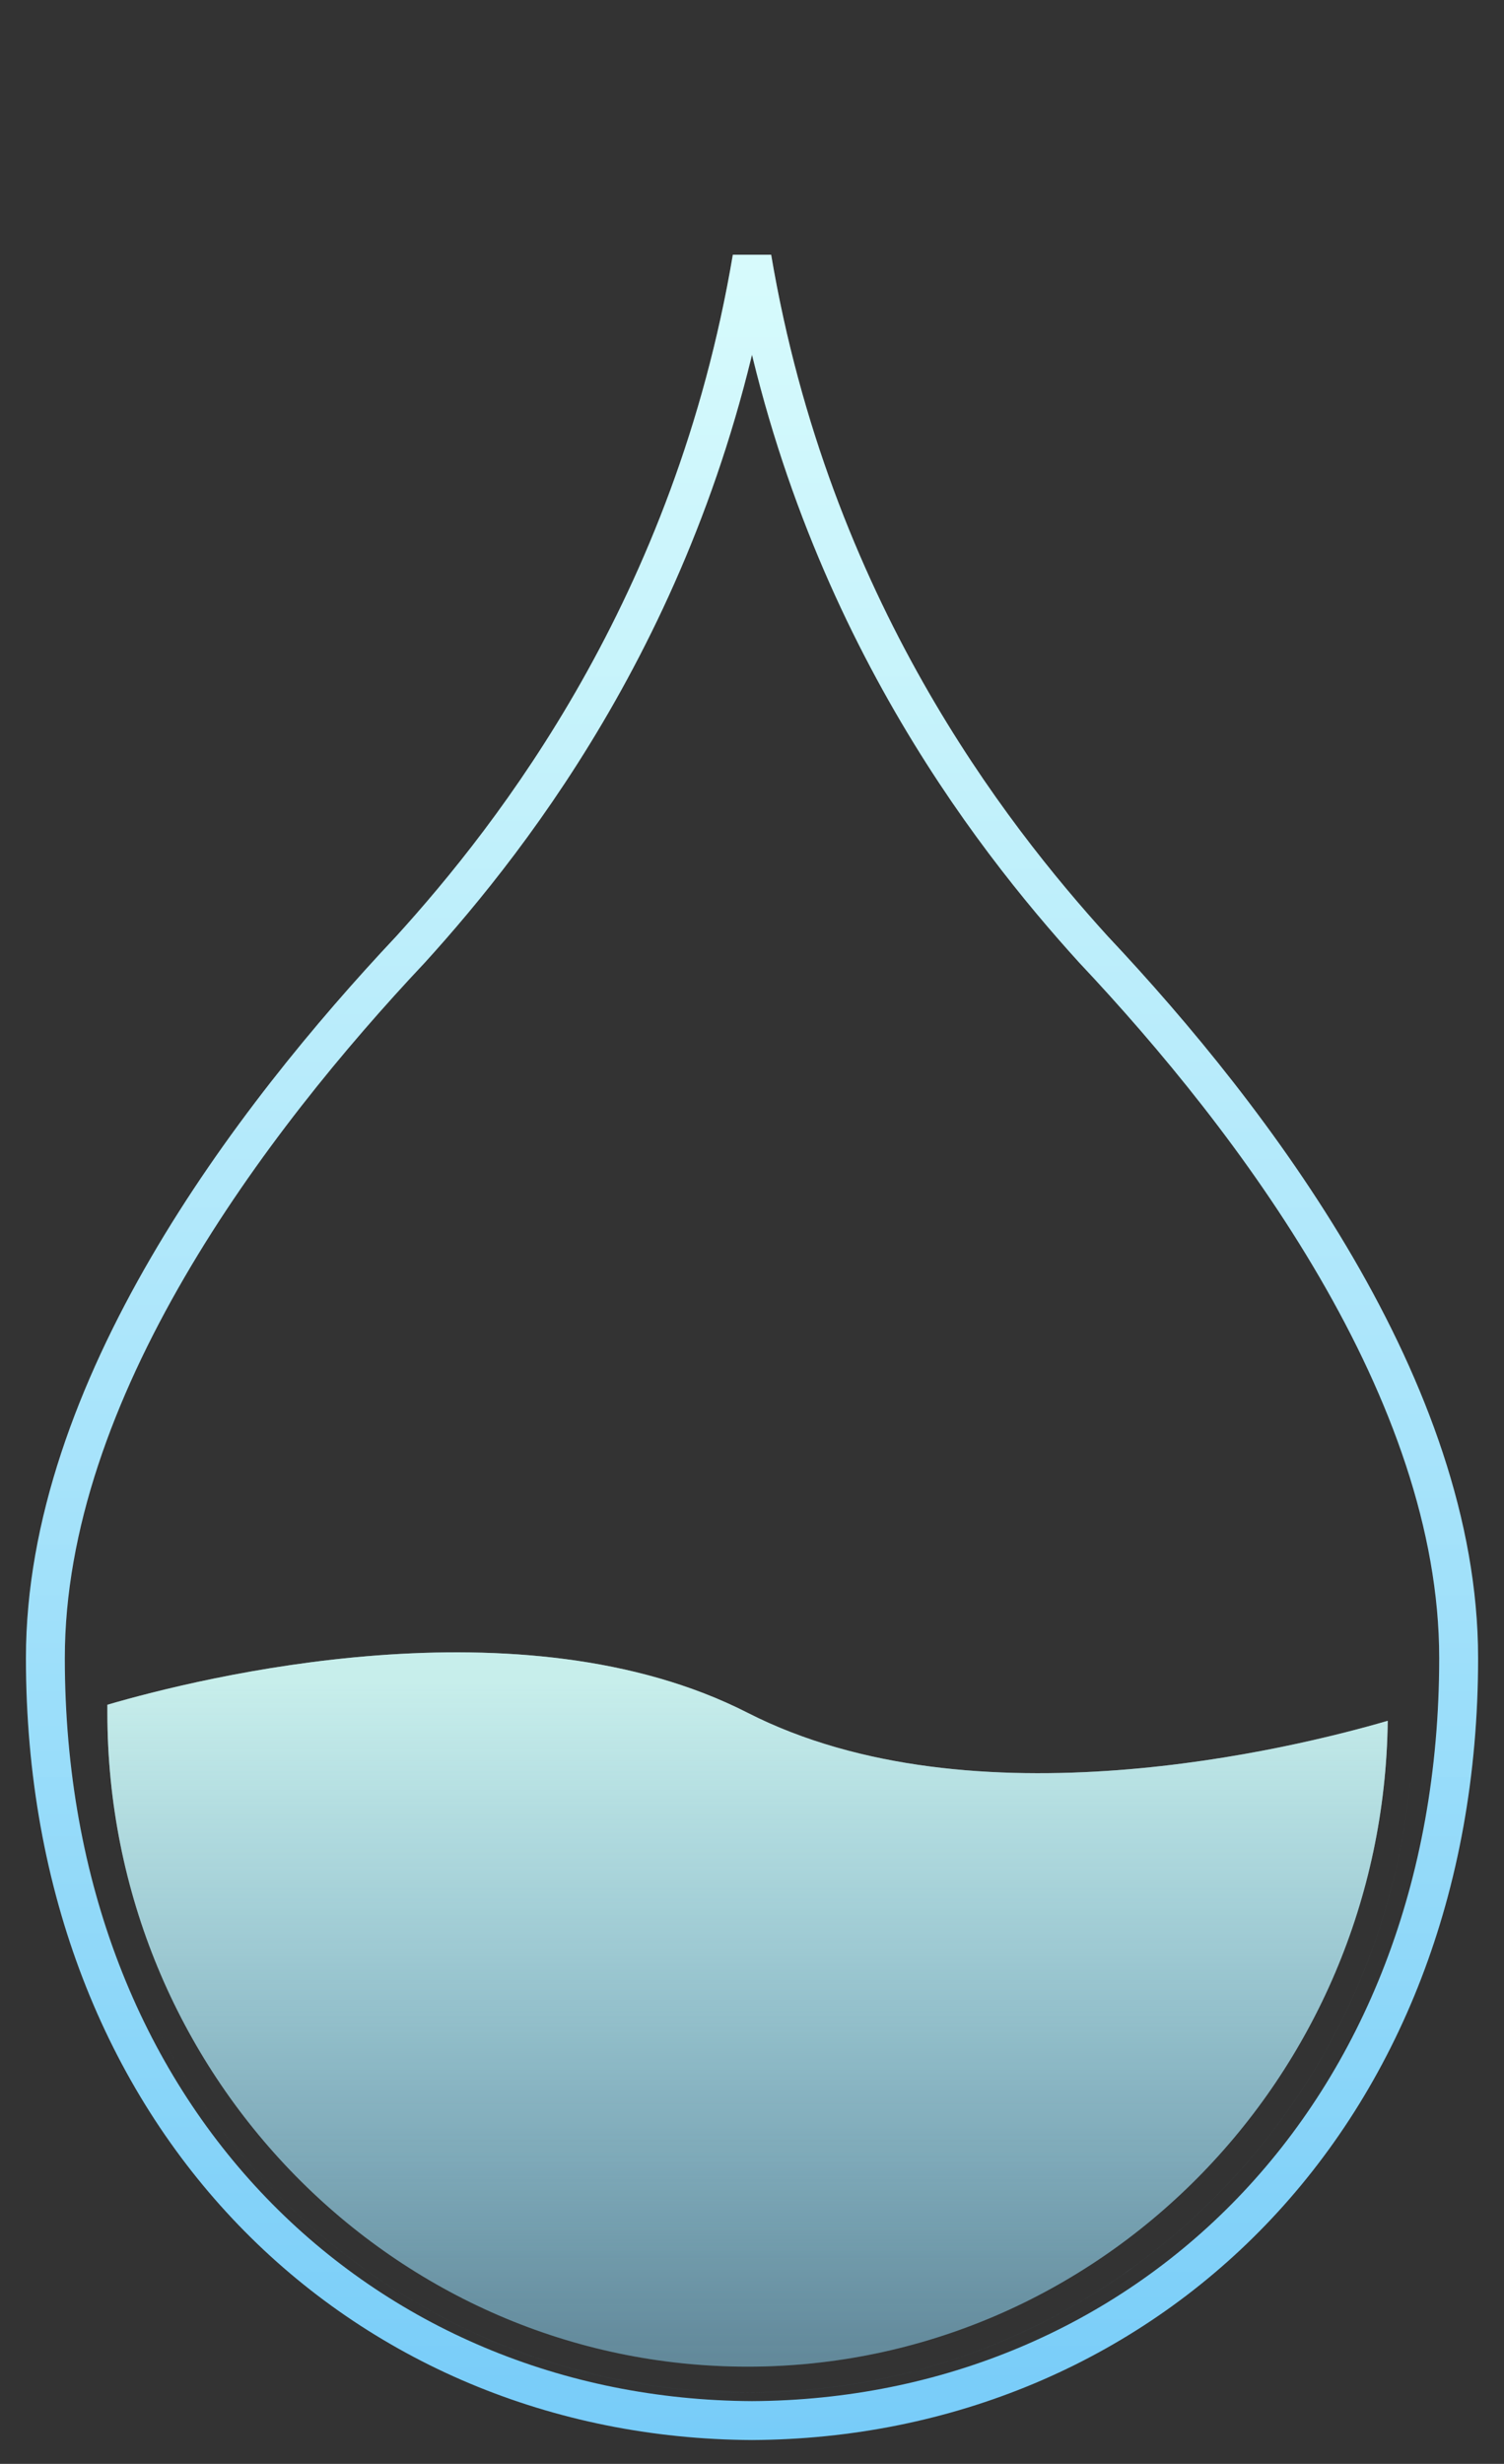 <svg width="58" height="95" viewBox="0 0 58 95" fill="none" xmlns="http://www.w3.org/2000/svg">
<rect x="0" y="0" width="58" height="95" fill="#333333" stroke="none"/>
<path fill-rule="evenodd" clip-rule="evenodd" d="M53.516 66.349C49.937 67.394 37.538 70.482 28.829 66.039C20.119 61.595 7.716 64.685 4.141 65.73V66.038C4.141 79.982 15.213 91.251 28.829 91.251C42.344 91.251 53.353 80.149 53.516 66.349ZM3.141 66.039C3.141 80.516 14.642 92.252 28.829 92.252C42.518 92.252 53.706 81.326 54.475 67.555C53.705 81.326 42.518 92.251 28.829 92.251C14.642 92.251 3.141 80.516 3.141 66.039Z" fill="url(#paint0_linear_319_1872)" fill-opacity="0.59"/>
<path fill-rule="evenodd" clip-rule="evenodd" d="M53.516 66.349C49.937 67.394 37.538 70.482 28.829 66.039C20.119 61.595 7.716 64.685 4.141 65.73V66.038C4.141 79.982 15.213 91.251 28.829 91.251C42.344 91.251 53.353 80.149 53.516 66.349ZM3.141 66.039C3.141 80.516 14.642 92.252 28.829 92.252C42.518 92.252 53.706 81.326 54.475 67.555C53.705 81.326 42.518 92.251 28.829 92.251C14.642 92.251 3.141 80.516 3.141 66.039Z" fill="url(#paint1_linear_319_1872)" fill-opacity="0.81"/>
<path d="M1.75 63.929C1.75 81.708 13.96 93.254 29 93.33C44.041 93.254 56.251 81.708 56.251 63.929C56.251 58.794 54.294 53.614 51.534 48.87C48.778 44.132 45.251 39.883 42.183 36.622L42.183 36.622L42.174 36.613C38.151 32.182 31.27 23.386 29 9.948C26.732 23.386 19.85 32.182 15.827 36.613L15.827 36.613L15.818 36.622C12.751 39.883 9.223 44.132 6.467 48.87C3.707 53.614 1.75 58.794 1.75 63.929Z" stroke="url(#paint2_linear_319_1872)" stroke-width="1.5"/>
<path d="M1.75 63.929C1.75 81.708 13.96 93.254 29 93.33C44.041 93.254 56.251 81.708 56.251 63.929C56.251 58.794 54.294 53.614 51.534 48.87C48.778 44.132 45.251 39.883 42.183 36.622L42.183 36.622L42.174 36.613C38.151 32.182 31.27 23.386 29 9.948C26.732 23.386 19.85 32.182 15.827 36.613L15.827 36.613L15.818 36.622C12.751 39.883 9.223 44.132 6.467 48.87C3.707 53.614 1.75 58.794 1.75 63.929Z" stroke="url(#paint3_linear_319_1872)" stroke-opacity="0.25" stroke-width="1.5"/>
<defs>
<linearGradient id="paint0_linear_319_1872" x1="29.618" y1="99.64" x2="29.618" y2="64.756" gradientUnits="userSpaceOnUse">
<stop stop-color="#77CCF9" stop-opacity="0.25"/>
<stop offset="1" stop-color="#D4FEFB"/>
</linearGradient>
<linearGradient id="paint1_linear_319_1872" x1="29.618" y1="99.64" x2="29.618" y2="64.756" gradientUnits="userSpaceOnUse">
<stop stop-color="#77CCF9" stop-opacity="0.25"/>
<stop offset="1" stop-color="#D4FEFB"/>
</linearGradient>
<linearGradient id="paint2_linear_319_1872" x1="29" y1="0.913" x2="29" y2="94.08" gradientUnits="userSpaceOnUse">
<stop stop-color="#D4FEFB"/>
<stop offset="1" stop-color="#77CCF9"/>
</linearGradient>
<linearGradient id="paint3_linear_319_1872" x1="29" y1="0.913" x2="29" y2="94.08" gradientUnits="userSpaceOnUse">
<stop stop-color="white"/>
<stop offset="1" stop-color="white" stop-opacity="0"/>
</linearGradient>
</defs>
</svg>
